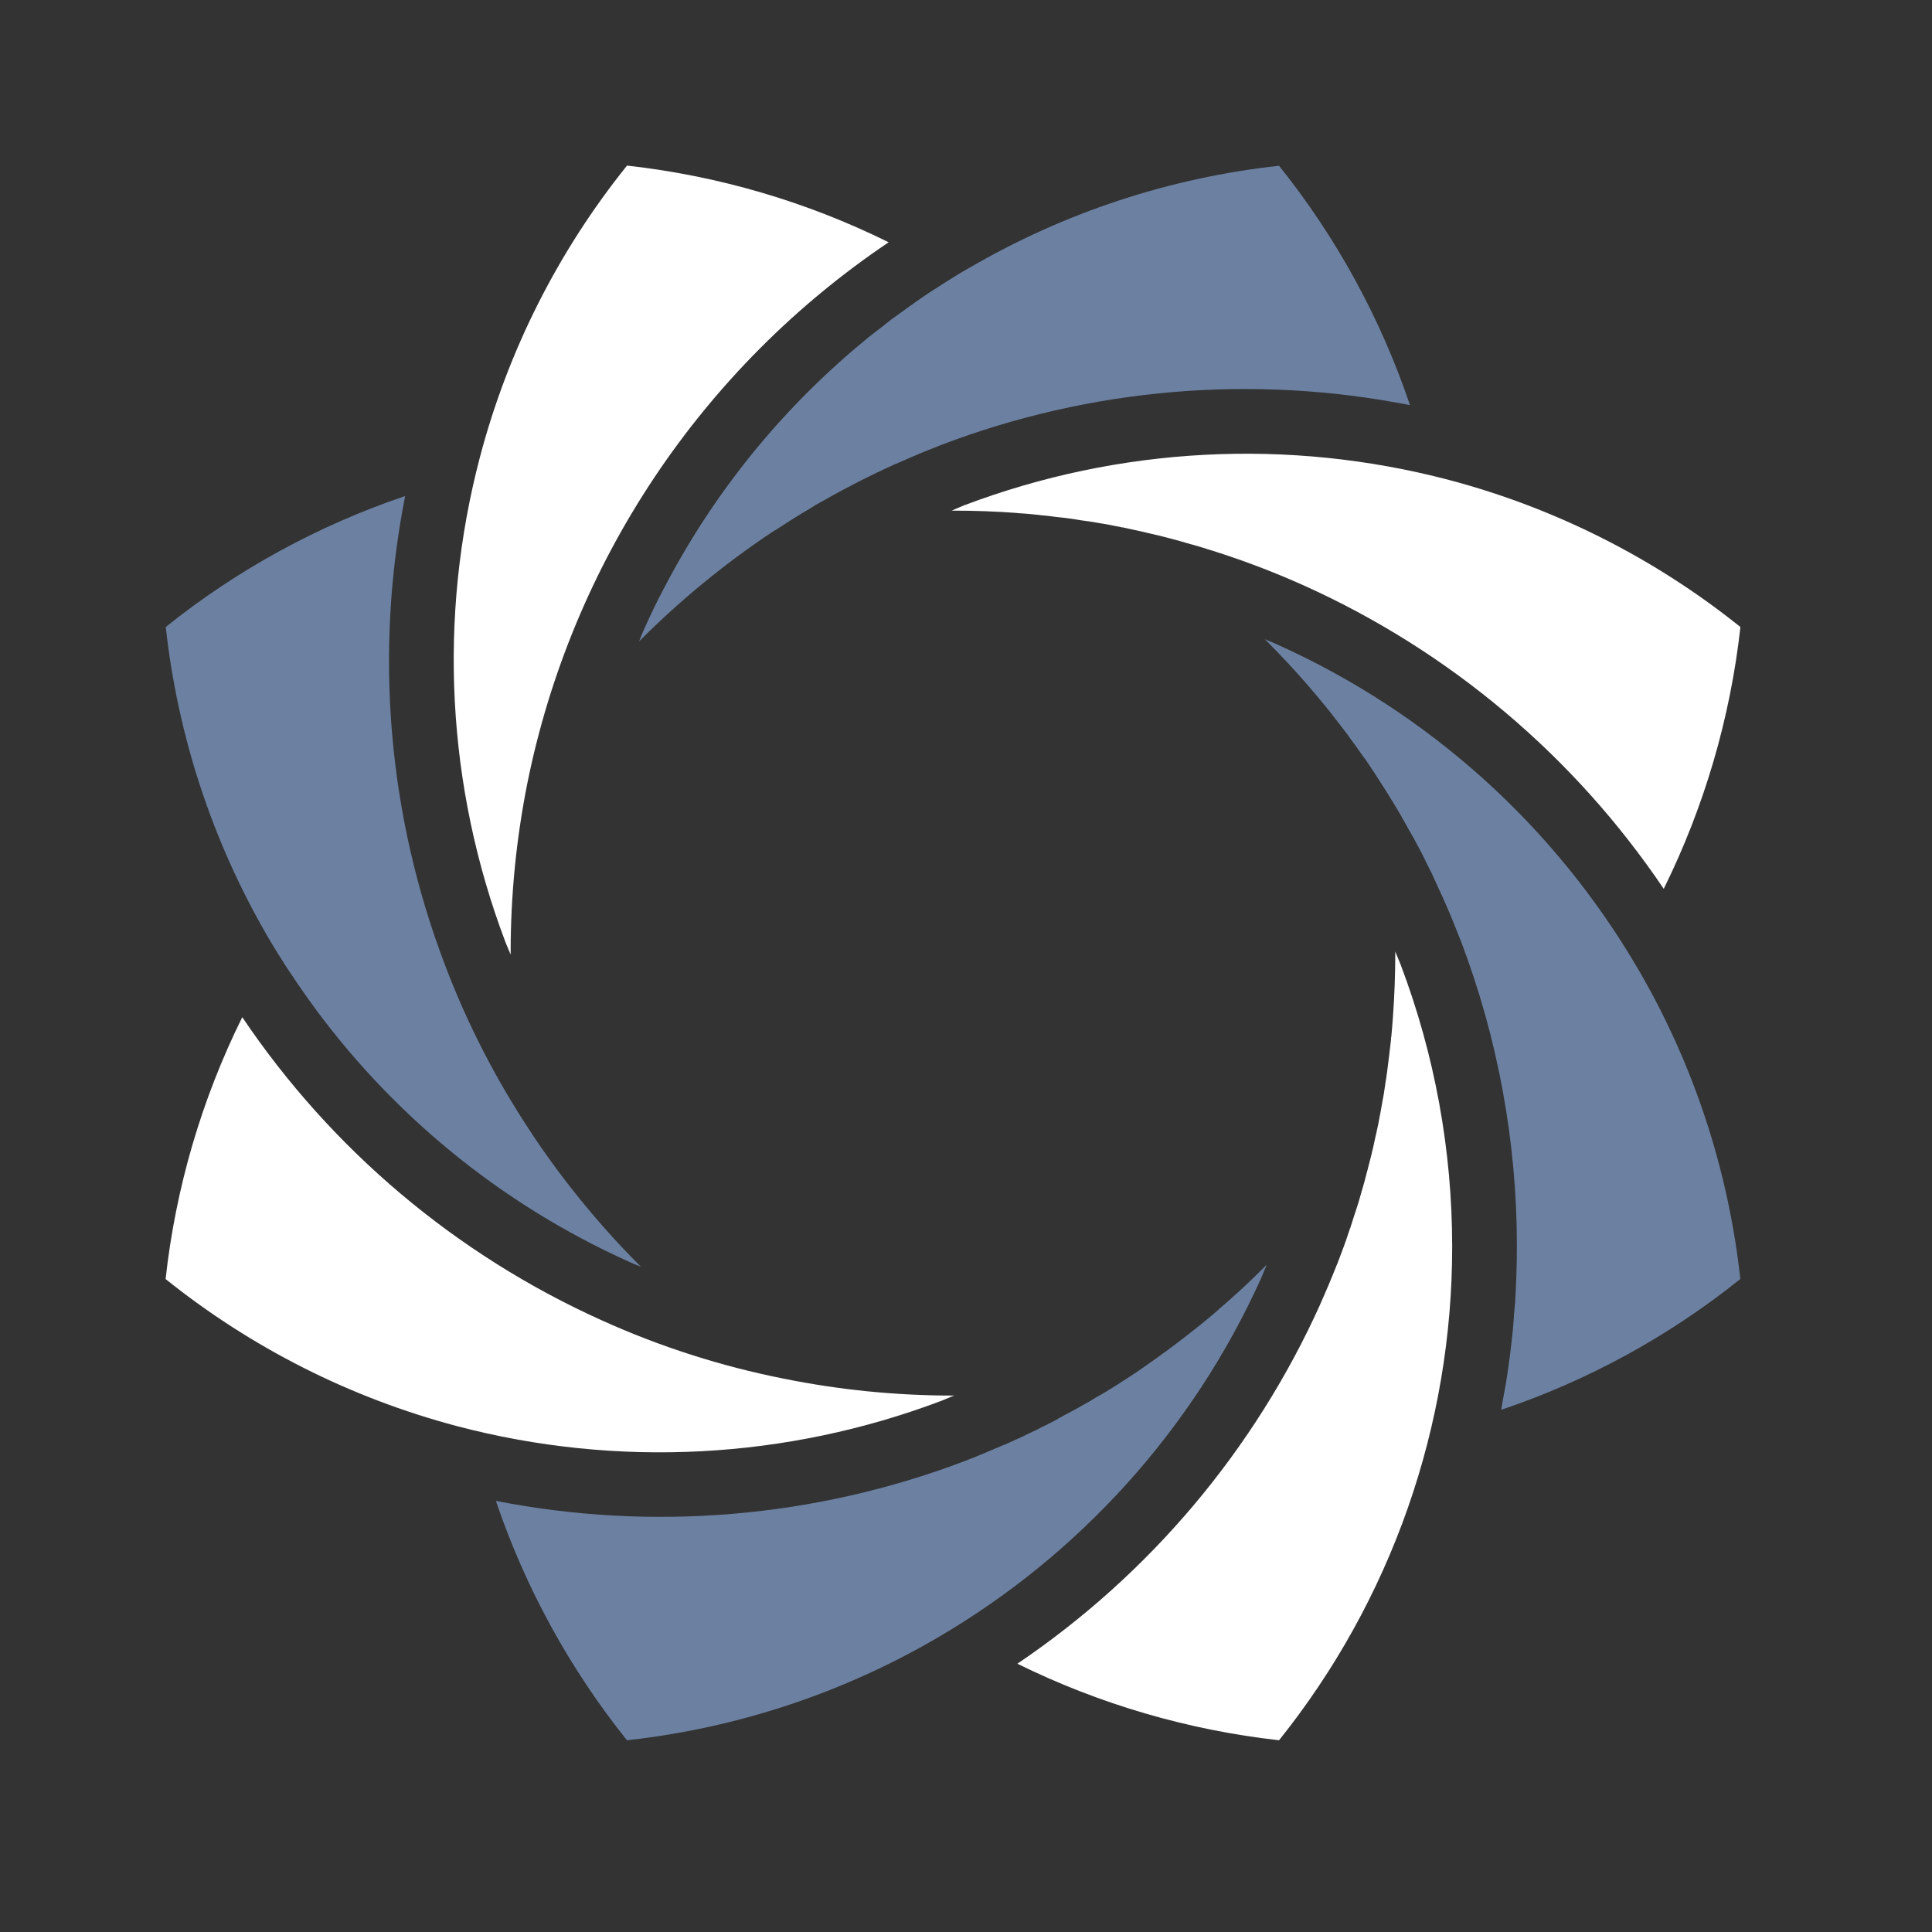 <svg xmlns="http://www.w3.org/2000/svg" xmlns:xlink="http://www.w3.org/1999/xlink" width="70" height="70" viewBox="0 0 70 70"><rect x="0" y="0" width="70" height="70" fill="#333333" stroke="none"/><defs><clipPath id="a"><path d="M41.907,3.705l-.006.006c-.321.183-.636.378-.951.579l-.034.023-.011.006c-.3.189-.6.384-.888.589-.189.132-.384.276-.584.419-.115.086-.223.16-.321.229-.109.086-.229.183-.361.286-.178.137-.355.269-.516.4l-.006.006-.006.006A28.837,28.837,0,0,0,31,15.025c-.309.573-.6,1.151-.859,1.742l-.029.069-.006.006c-.057.132-.109.269-.166.407a.3.3,0,0,1,.04-.046h.006V17.2a31.2,31.2,0,0,1,4.761-3.907c.086-.057.155-.092.195-.12.384-.252.773-.5,1.174-.733.063-.04.132-.08.2-.126.453-.258.905-.51,1.363-.745l.126-.069h.006q.7-.361,1.426-.687h.006l.132-.057c.475-.212.951-.412,1.438-.6l.069-.029.017-.006A30.894,30.894,0,0,1,57.874,8.683,28.39,28.39,0,0,0,53.13.01a28.391,28.391,0,0,0-11.223,3.7" transform="translate(-29.94 -0.01)" fill="#6c81a2"/></clipPath><clipPath id="b"><path d="M69.559,29.989c.556.561,1.088,1.129,1.593,1.713v.006l.006.006q.241.275.447.533l.057.069.006.006c.126.149.246.3.361.453l.183.235c.126.16.246.315.361.475,0,.006,0,.006.006.006l.017.029H72.6v.006c.137.183.264.361.39.539l.006.011.08.109.006.011.011.011.017.029.006.006.017.017.006.011.052.074c.1.143.183.275.252.378l.017.023.017.023c.155.241.309.481.458.716l.006.011c.166.258.315.51.458.75l.006.012.006.011.006.011.006.006q.172.3.327.584v.006l.052.08.017.034.006.011.006.011c.092.155.172.309.252.464l.006.006.006.017.006.006c.057.1.109.206.16.309l.011.023.011.023.011.023.017.029a.021.021,0,0,0,.006.017c0,.006.006.006.006.011l.023.052c.04.074.08.155.12.235l.063.126.006.011c.1.2.178.39.258.561.086.195.189.4.281.619.189.424.361.859.533,1.295l.023.057.006.017a31.111,31.111,0,0,1,2.022,11.034c0,.67-.023,1.341-.063,2.011-.011.16-.029.309-.04.453-.011.172-.023.349-.04.539-.063.653-.149,1.306-.252,1.954l-.006.023v.017c-.04.223-.08.435-.12.647-.011.086-.029.183-.046.286a28.252,28.252,0,0,0,8.662-4.738,28.427,28.427,0,0,0-3.689-11.205l-.011-.017A28.782,28.782,0,0,0,69.988,30.155c-.149-.069-.309-.132-.458-.195.011.011.017.023.029.029" transform="translate(-69.53 -29.96)" fill="#6c81a2"/></clipPath><clipPath id="c"><path d="M48.783,69.55c-.556.561-1.129,1.088-1.719,1.593v.006c-.16.137-.332.286-.516.43l-.011.011-.011.011-.006.006-.057.046h-.006l-.017.017L46.022,72,46,72.019l-.052.04c-.264.206-.527.407-.8.607-.006.006-.011.006-.017.011h-.006c-.149.115-.309.229-.475.344l-.011.006-.006.006-.011.006c-.2.149-.4.281-.579.407l-.011.006-.023.011-.023.017c-.2.132-.4.264-.6.39-.1.063-.183.114-.229.143h-.006l-.011.011-.092.052v.006c-.126.074-.258.155-.4.229-.086.057-.166.1-.189.115l-.006.006-.08.046c-.183.1-.361.206-.533.3l-.006.006h-.006l-.04.023-.011.006h-.006a1.674,1.674,0,0,1-.189.1c-.1.057-.206.115-.321.172V75.1h-.006l-.006.006h-.011l-.04.023-.034.017-.006.006-.023.011-.046.023c-.092.046-.189.1-.3.155l-.063.029h-.006l-.08.04-.04.023-.011.006-.017.011-.011.006c-.155.074-.309.149-.47.223l-.029.017-.017.006-.017.011c-.218.1-.453.206-.693.315l-.011.006h-.011l-.1.04c-.447.195-.9.384-1.358.561A31.052,31.052,0,0,1,20.89,78.069a28.53,28.53,0,0,0,4.749,8.673,28.49,28.49,0,0,0,11.223-3.7A28.8,28.8,0,0,0,48.623,69.985c.034-.08.074-.178.12-.292.029-.057.052-.12.08-.183Z" transform="translate(-20.89 -69.51)" fill="#6c81a2"/></clipPath><clipPath id="d"><path d="M19.815,84.244h0m0,0h0" transform="translate(-19.813 -84.243)" fill="none"/></clipPath><linearGradient id="e" y1="0.501" x2="1" y2="0.501" gradientUnits="objectBoundingBox"><stop offset="0" stop-color="#93d9de"/><stop offset="1" stop-color="#65c8d0"/></linearGradient><clipPath id="f"><path d="M.01,25.643A28.513,28.513,0,0,0,3.688,36.837l.017.029c.453.779.951,1.53,1.472,2.263a28.788,28.788,0,0,0,11.589,9.5l.109.046.006.006c.115.052.235.1.349.143a.152.152,0,0,1-.034-.029,31.521,31.521,0,0,1-3.907-4.766v-.006a30.344,30.344,0,0,1-3.168-6.147A30.894,30.894,0,0,1,8.683,20.9,28.39,28.39,0,0,0,.01,25.643" transform="translate(-0.01 -20.9)" fill="#6c81a2"/></clipPath><clipPath id="g"><path d="M24.5,0a28.4,28.4,0,0,0-5.328,10.558,28.854,28.854,0,0,0,.917,17.559c.057.155.132.309.195.47v-.1a31.258,31.258,0,0,1,.6-6.084A31.01,31.01,0,0,1,33.98,2.778,28.471,28.471,0,0,0,24.5,0Z" transform="translate(-18.22)" fill="#fff"/></clipPath><clipPath id="h"><path d="M50.168,20.088c-.155.063-.3.132-.458.195h.052c.785,0,1.564.029,2.332.086l.017.006c.246.011.47.034.687.057H52.8l.086.006.006.006c.195.017.384.034.567.063.069.006.178.017.309.034.195.023.4.052.59.086l.04.006q.344.043.653.1h.011l.017.006c.011,0,.063.011.12.017l.017.006h.011l.029.006h.017l.029.006h.006l.086.017c.178.034.327.069.447.086v.006h.023a.006.006,0,0,1,.006.006h.034c.281.063.561.12.836.183l.029.011h.006c.286.063.567.132.825.2s.516.137.779.218l.046.011h.011l.011.006c.172.046.338.1.5.149l.006.006h.006c.155.046.309.092.47.149h.006A30.39,30.39,0,0,1,62.485,23,31.152,31.152,0,0,1,75.512,33.986,28.542,28.542,0,0,0,78.291,24.5a28.529,28.529,0,0,0-10.558-5.328,28.872,28.872,0,0,0-17.564.917" transform="translate(-49.71 -18.22)" fill="#fff"/></clipPath><clipPath id="i"><path d="M67.562,49.757c0,.791-.029,1.57-.086,2.343-.017.218-.034.453-.057.687l-.006.017-.006.086v.017c-.023.183-.04.355-.063.533v.023l-.011.069c-.04.332-.08.659-.137,1v.006c-.029.189-.057.4-.1.6v.006c-.04.252-.092.493-.132.716l-.006.017V55.9l-.006.029c-.052.235-.1.47-.155.7-.023.12-.046.212-.057.264V56.9l-.006.006-.023.1v.011c-.034.137-.074.292-.115.447-.023.1-.046.183-.057.218-.063.246-.126.493-.206.745v.017l-.006.011c-.063.235-.132.453-.2.659v.011l-.006.006-.029.086q-.06.2-.137.43l-.017.057-.006.011-.006.023-.006.006c-.052.16-.109.32-.166.493l-.017.034v.006l-.006.017v.006c-.086.229-.172.47-.269.716l-.006.011c-.195.493-.4.98-.613,1.455v.006A31.215,31.215,0,0,1,53.87,75.508a28.678,28.678,0,0,0,9.481,2.773A28.567,28.567,0,0,0,69.624,60.39a28.854,28.854,0,0,0-1.868-10.214c-.063-.16-.132-.315-.195-.475Z" transform="translate(-53.87 -49.7)" fill="#fff"/></clipPath><clipPath id="j"><path d="M0,63.347a28.549,28.549,0,0,0,10.552,5.328,28.854,28.854,0,0,0,17.559-.917c.155-.063.315-.132.47-.195-.017,0-.034.006-.052.006a30.911,30.911,0,0,1-6.136-.613A30.245,30.245,0,0,1,15.8,64.842,31.1,31.1,0,0,1,2.778,53.86,28.373,28.373,0,0,0,0,63.347" transform="translate(0 -53.86)" fill="#fff"/></clipPath></defs><g transform="translate(11903 8137)"><g transform="translate(-5 142)"><g transform="translate(-12743 -10071)"><g transform="translate(851 1798)"><g transform="translate(17.152 0.006)"><g clip-path="url(#a)"><rect width="27.933" height="17.238" transform="translate(0 0)" fill="#6c81a2"/></g></g><g transform="translate(39.832 17.163)"><g clip-path="url(#b)"><rect width="17.221" height="27.916" fill="#6c81a2"/></g></g><g transform="translate(11.967 39.821)"><g clip-path="url(#c)"><rect width="27.934" height="17.232" transform="translate(0 0)" fill="#6c81a2"/></g></g><g transform="translate(11.35 48.261)"><g clip-path="url(#d)"><rect width="0.002" height="0.001" fill="url(#e)"/></g></g><g transform="translate(0.006 11.973)"><g clip-path="url(#f)"><rect width="17.221" height="27.922" transform="translate(0 0)" fill="#6c81a2"/></g></g><g transform="translate(10.438)"><g clip-path="url(#g)"><rect width="15.76" height="28.587" transform="translate(0 0)" fill="#fff"/></g></g><g transform="translate(28.478 10.438)"><g clip-path="url(#h)"><rect width="28.581" height="15.766" transform="translate(0 0)" fill="#fff"/></g></g><g transform="translate(30.861 28.472)"><g clip-path="url(#i)"><rect width="15.754" height="28.581" fill="#fff"/></g></g><g transform="translate(0 30.855)"><g clip-path="url(#j)"><rect width="28.581" height="15.766" transform="translate(0 0)" fill="#fff"/></g></g></g><rect width="70" height="70" transform="translate(845 1792)" fill="none"/></g></g></g></svg>